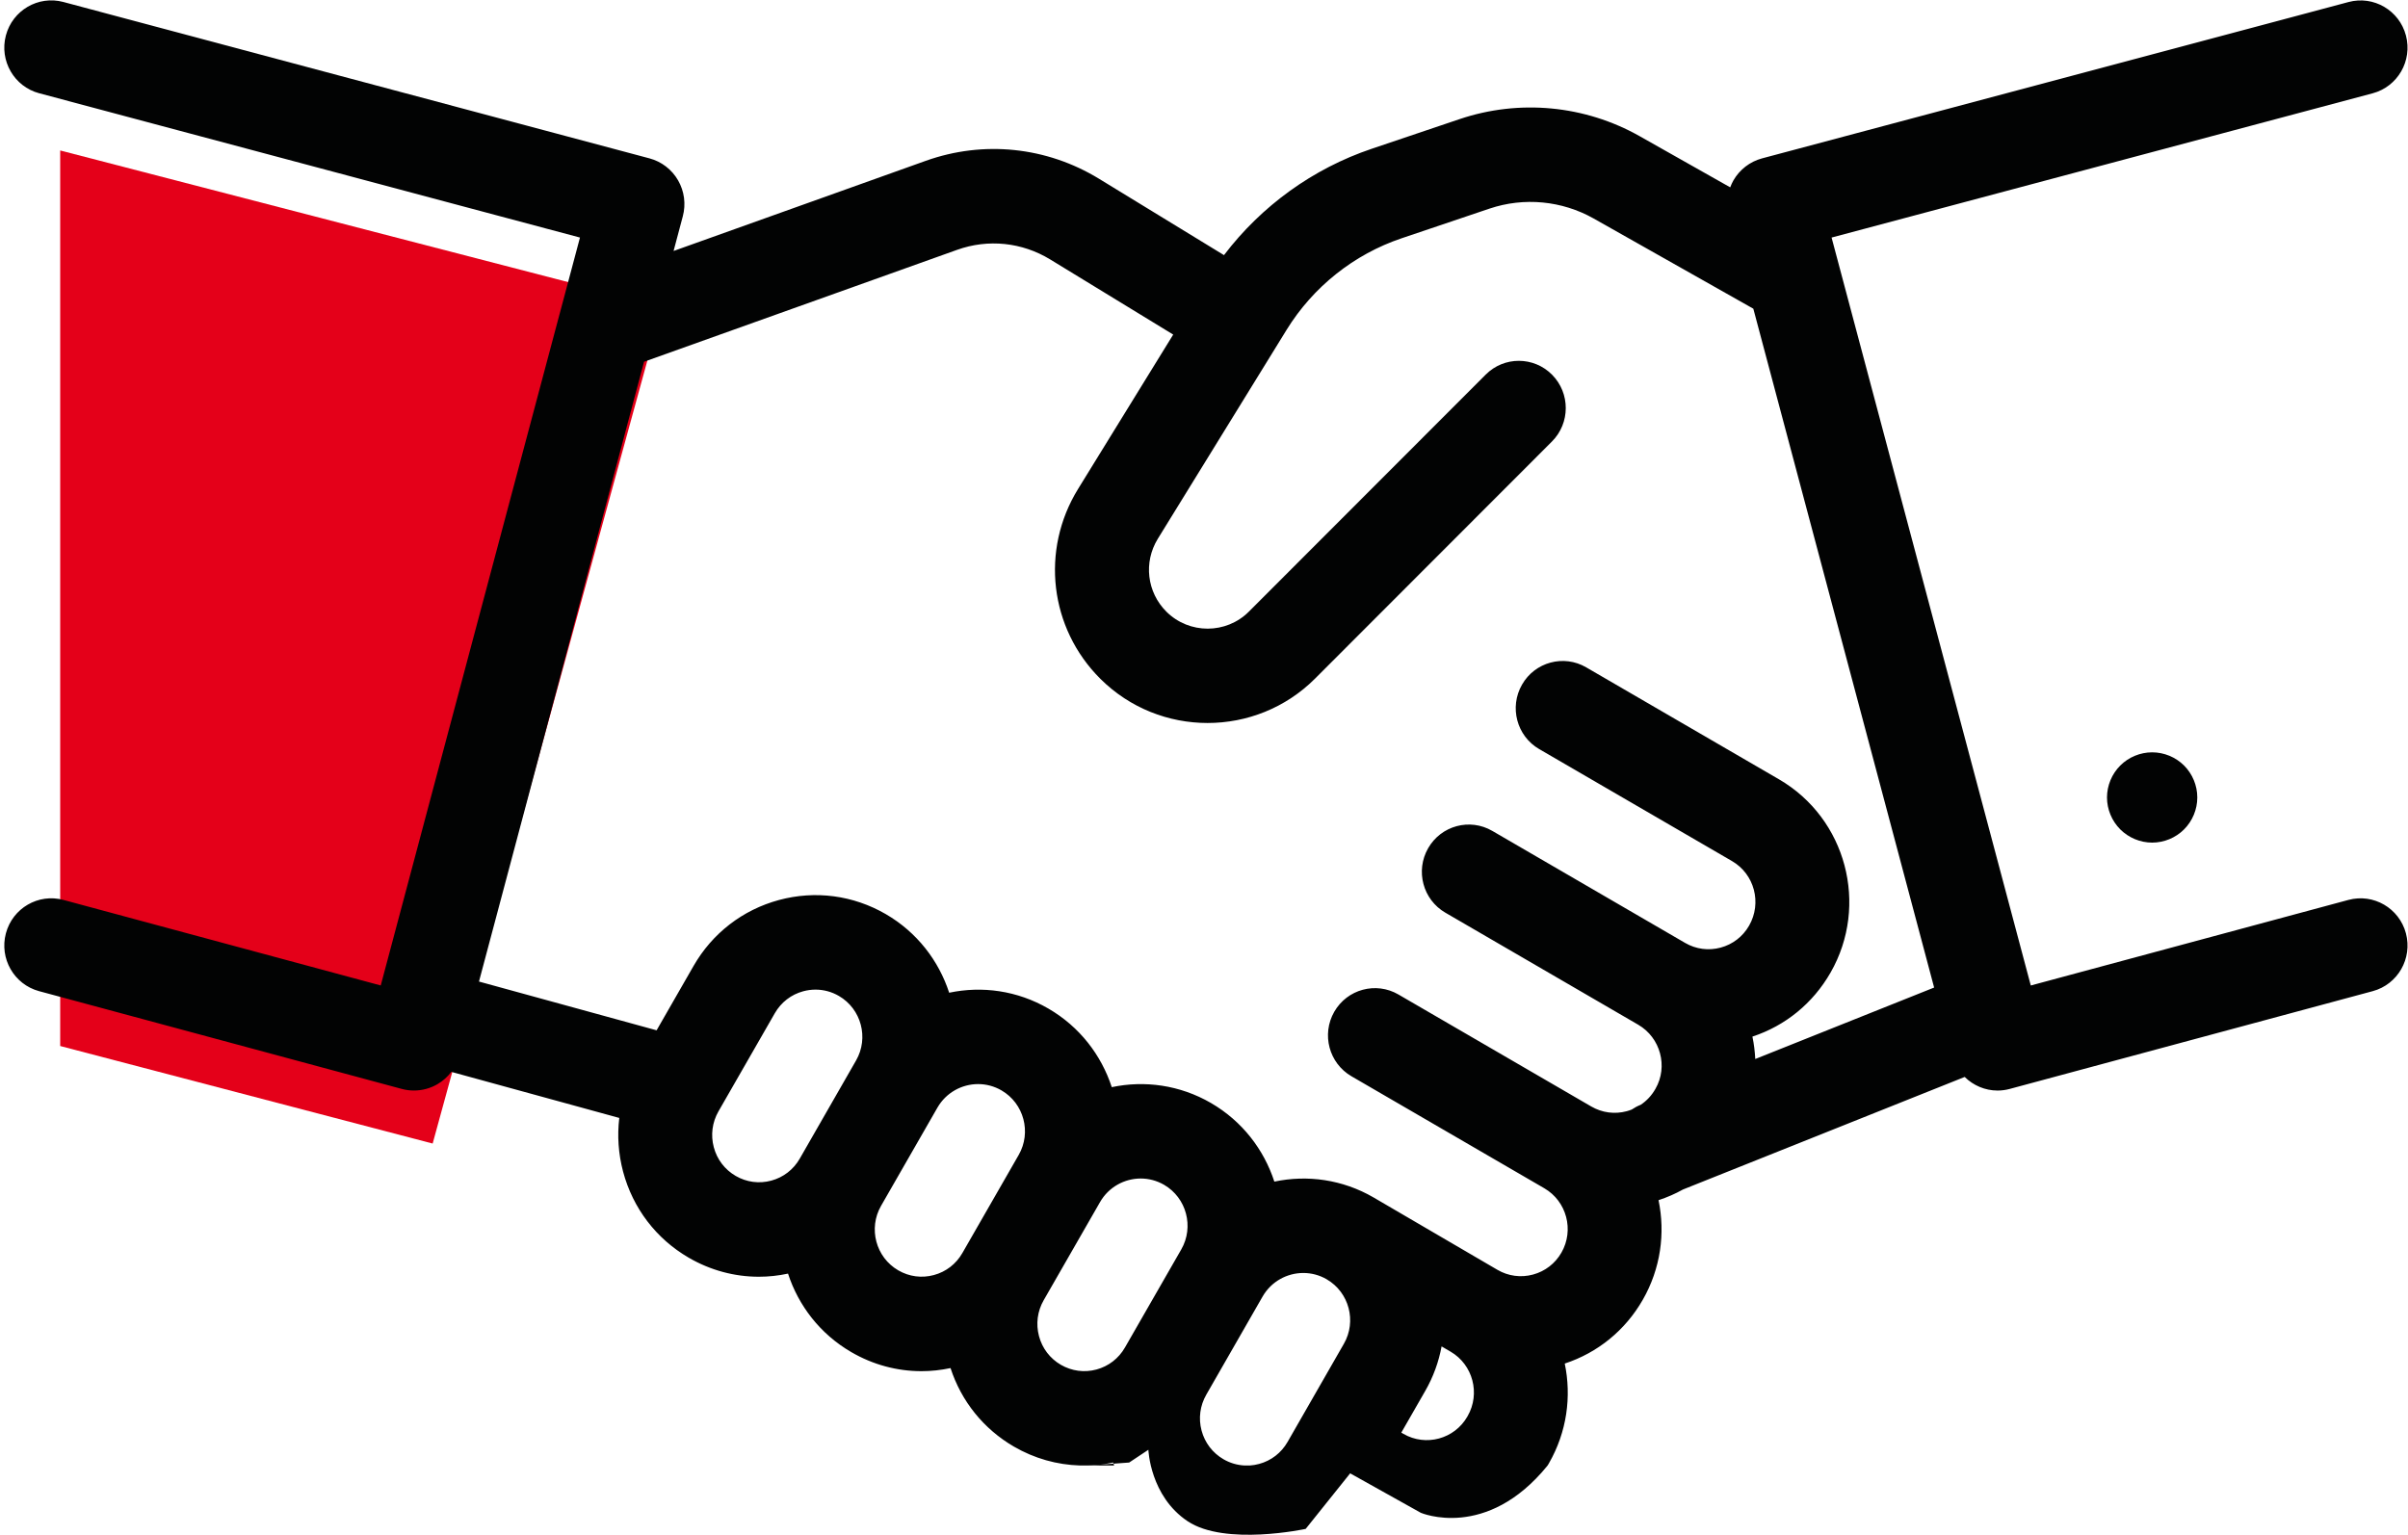 <?xml version="1.0" encoding="UTF-8"?>
<svg width="80px" height="51px" viewBox="0 0 80 51" version="1.1" xmlns="http://www.w3.org/2000/svg" xmlns:xlink="http://www.w3.org/1999/xlink">
    <!-- Generator: Sketch 46.2 (44496) - http://www.bohemiancoding.com/sketch -->
    <title>Group@2x</title>
    <desc>Created with Sketch.</desc>
    <defs></defs>
    <g id="MAH" stroke="none" stroke-width="1" fill="none" fill-rule="evenodd">
        <g id="L&amp;F-Home" transform="translate(-149, -524)">
            <g id="Special/Section-credits" transform="translate(149, 507)">
                <g id="Group" transform="translate(0, 17)">
                    <g id="Group-5">
                        <path d="M55,38.312 C55.17,38.216 55.336,38.109 55.5,38 L55.137,38.164 L55,38.312 Z" id="Fill-22" fill="#FBCCAC"></path>
                        <path d="M9.56,27.56 C9.839,27.282 10,26.895 10,26.5 C10,26.104 9.839,25.718 9.56,25.439 C9.281,25.159 8.895,25 8.5,25 C8.105,25 7.718,25.159 7.439,25.439 C7.16,25.718 7,26.104 7,26.5 C7,26.895 7.16,27.282 7.439,27.56 C7.718,27.839 8.105,28 8.5,28 C8.895,28 9.281,27.839 9.56,27.56" id="Fill-24" fill="#020303"></path>
                        <path d="M70.44,25.439 C70.161,25.718 70,26.104 70,26.5 C70,26.895 70.161,27.28 70.44,27.56 C70.719,27.839 71.106,28 71.5,28 C71.895,28 72.282,27.84 72.561,27.56 C72.84,27.28 73,26.895 73,26.5 C73,26.104 72.84,25.718 72.561,25.439 C72.282,25.159 71.895,25 71.5,25 C71.106,25 70.719,25.159 70.44,25.439" id="Fill-29" fill="#020303"></path>
                        <polygon id="Fill-61" fill="#E40019" points="2 34.759 14.374 38 22 10.184 2 5"></polygon>
                        <g id="Group-28" fill="#020303">
                            <path d="M36.155,48.698 L37.514,48.6 L38.152,48.176 C38.152,48.176 38.207,49.715 39.454,50.549 C40.701,51.383 43.378,50.805 43.378,50.805 L44.856,48.959 L47.203,50.27 C47.203,50.27 49.382,51.208 51.416,48.698 C51.428,48.678 51.441,48.659 51.452,48.638 L51.461,48.622 C52.058,47.582 52.213,46.404 51.985,45.311 C53.082,44.95 53.995,44.207 54.576,43.194 C55.174,42.152 55.328,40.975 55.101,39.882 C55.385,39.788 55.656,39.67 55.913,39.527 L65.272,35.787 C65.56,36.071 65.951,36.239 66.364,36.239 C66.498,36.239 66.633,36.221 66.768,36.185 L73.435,34.389 L76.553,33.549 L78.828,32.936 C79.66,32.712 80.154,31.851 79.931,31.014 C79.708,30.177 78.853,29.681 78.022,29.904 L67.468,32.748 L60.85,7.894 L78.824,3.101 C79.657,2.879 80.153,2.02 79.932,1.182 C79.712,0.344 78.858,-0.155 78.026,0.067 L76.554,0.46 L73.435,1.292 L58.539,5.263 C58.139,5.37 57.797,5.633 57.589,5.994 C57.547,6.068 57.512,6.146 57.482,6.225 L54.473,4.525 C52.652,3.496 50.472,3.29 48.492,3.958 L45.571,4.944 C43.619,5.602 41.908,6.842 40.664,8.478 L36.509,5.938 C34.769,4.876 32.672,4.659 30.754,5.345 L22.378,8.34 L22.685,7.186 C22.792,6.784 22.736,6.355 22.528,5.994 C22.321,5.633 21.979,5.37 21.579,5.263 L6.692,1.29 L3.573,0.458 L2.102,0.065 C1.27,-0.156 0.416,0.342 0.195,1.18 C-0.026,2.018 0.47,2.877 1.302,3.099 L19.268,7.894 L18.594,10.425 C18.593,10.427 18.593,10.429 18.592,10.43 L12.649,32.747 L2.106,29.904 C1.274,29.68 0.419,30.177 0.196,31.014 C-0.027,31.851 0.466,32.711 1.298,32.936 L3.573,33.549 L6.692,34.39 L13.349,36.185 C13.481,36.221 13.617,36.238 13.752,36.238 C14.024,36.238 14.293,36.167 14.532,36.028 C14.713,35.923 14.87,35.782 14.994,35.618 L20.574,37.149 C20.503,37.739 20.544,38.343 20.701,38.935 C21.025,40.149 21.799,41.164 22.881,41.793 C23.602,42.212 24.402,42.426 25.212,42.426 C25.535,42.426 25.858,42.391 26.18,42.322 C26.526,43.385 27.246,44.329 28.283,44.931 C29.003,45.35 29.803,45.564 30.614,45.564 C30.936,45.564 31.259,45.529 31.579,45.461 C31.938,46.565 32.678,47.485 33.684,48.07 C34.364,48.465 35.114,48.675 35.877,48.698 L36.155,48.698 Z M47.348,46.224 C47.62,45.751 47.799,45.25 47.893,44.741 L48.195,44.917 C48.934,45.35 49.188,46.308 48.758,47.057 L48.749,47.073 C48.322,47.819 47.369,48.077 46.627,47.648 L46.555,47.606 L47.348,46.224 Z M36.981,48.6 C36.992,48.632 37.004,48.665 37.015,48.698 L36.155,48.698 C36.431,48.69 36.707,48.658 36.981,48.6 L36.981,48.6 Z M34.673,43.208 L36.545,39.947 C36.833,39.444 37.358,39.162 37.898,39.162 C38.162,39.162 38.43,39.23 38.675,39.372 C39.419,39.805 39.675,40.767 39.246,41.516 L37.374,44.777 C37.166,45.14 36.83,45.4 36.427,45.509 C36.025,45.617 35.605,45.561 35.244,45.352 C34.883,45.142 34.625,44.804 34.518,44.399 C34.41,43.994 34.465,43.571 34.673,43.208 L34.673,43.208 Z M25.624,39.232 C25.221,39.341 24.801,39.285 24.44,39.075 C24.079,38.865 23.821,38.527 23.714,38.122 C23.606,37.718 23.661,37.295 23.869,36.931 L25.741,33.67 C25.949,33.307 26.285,33.047 26.688,32.939 C26.822,32.903 26.958,32.885 27.094,32.885 C27.364,32.885 27.631,32.956 27.871,33.096 C28.615,33.528 28.871,34.49 28.441,35.239 L26.57,38.501 C26.362,38.864 26.026,39.124 25.624,39.232 L25.624,39.232 Z M31.025,42.37 C30.623,42.479 30.203,42.423 29.842,42.213 C29.097,41.781 28.841,40.819 29.271,40.07 L31.143,36.808 C31.431,36.306 31.956,36.024 32.496,36.024 C32.76,36.024 33.028,36.092 33.273,36.234 C34.017,36.667 34.274,37.628 33.844,38.378 L31.972,41.639 C31.764,42.002 31.428,42.262 31.025,42.37 L31.025,42.37 Z M41.342,48.698 C41.1,48.685 40.862,48.616 40.646,48.49 C40.285,48.28 40.027,47.942 39.919,47.537 C39.811,47.133 39.867,46.71 40.075,46.347 L41.946,43.085 C42.235,42.582 42.76,42.301 43.3,42.301 C43.563,42.301 43.831,42.368 44.076,42.51 L44.078,42.512 C44.822,42.945 45.077,43.906 44.647,44.654 L42.776,47.916 C42.568,48.279 42.232,48.539 41.829,48.647 C41.729,48.674 41.627,48.691 41.526,48.698 L41.342,48.698 Z M58.314,35.191 C58.302,34.94 58.271,34.691 58.22,34.446 C59.316,34.085 60.229,33.341 60.814,32.322 C62.102,30.076 61.335,27.194 59.103,25.897 L52.696,22.175 C51.95,21.741 50.996,21.998 50.566,22.749 C50.135,23.499 50.39,24.459 51.136,24.892 L57.544,28.615 C58.286,29.046 58.542,30.005 58.109,30.76 C57.901,31.122 57.566,31.381 57.164,31.489 C56.763,31.597 56.344,31.542 55.984,31.333 L49.577,27.61 C48.831,27.177 47.877,27.434 47.447,28.185 C47.016,28.935 47.272,29.895 48.018,30.328 L54.425,34.051 C55.167,34.482 55.423,35.441 55.001,36.177 C54.998,36.181 54.992,36.192 54.99,36.196 C54.87,36.405 54.706,36.579 54.512,36.71 L54.505,36.713 C54.399,36.755 54.301,36.808 54.21,36.87 C54.156,36.891 54.102,36.91 54.046,36.925 C53.644,37.033 53.225,36.977 52.865,36.768 L46.458,33.046 C45.712,32.613 44.759,32.87 44.328,33.62 C43.897,34.371 44.153,35.331 44.899,35.764 L51.306,39.486 C52.049,39.918 52.304,40.877 51.875,41.624 C51.667,41.987 51.331,42.246 50.929,42.354 C50.527,42.462 50.107,42.406 49.747,42.195 L45.639,39.795 C45.639,39.795 45.639,39.794 45.638,39.794 C45.637,39.794 45.637,39.793 45.636,39.793 L45.636,39.793 C44.599,39.19 43.426,39.035 42.337,39.265 C41.991,38.201 41.271,37.257 40.234,36.654 L40.234,36.654 C39.197,36.052 38.024,35.896 36.936,36.126 C36.589,35.063 35.869,34.118 34.832,33.516 C33.795,32.913 32.622,32.758 31.534,32.988 C31.187,31.924 30.467,30.98 29.43,30.377 C28.348,29.749 27.087,29.582 25.88,29.907 C24.673,30.233 23.664,31.012 23.04,32.101 L21.814,34.237 L15.913,32.617 L21.397,12.021 L31.798,8.302 C32.828,7.933 33.955,8.05 34.89,8.621 L38.977,11.118 L35.815,16.25 C34.563,18.283 34.869,20.877 36.559,22.559 C37.542,23.536 38.83,24.025 40.119,24.025 C41.413,24.025 42.708,23.532 43.691,22.548 L51.559,14.672 C52.17,14.061 52.172,13.067 51.565,12.453 C50.957,11.838 49.97,11.836 49.36,12.447 L41.492,20.323 C40.738,21.078 39.508,21.079 38.752,20.327 C38.103,19.681 37.985,18.684 38.466,17.903 L42.743,10.962 C43.623,9.534 44.979,8.453 46.562,7.919 L49.483,6.933 C50.63,6.546 51.891,6.666 52.946,7.261 L58.25,10.258 L64.257,32.816 L58.314,35.191 Z" id="Fill-26"></path>
                        </g>
                    </g>
                </g>
            </g>
        </g>
    </g>
</svg>